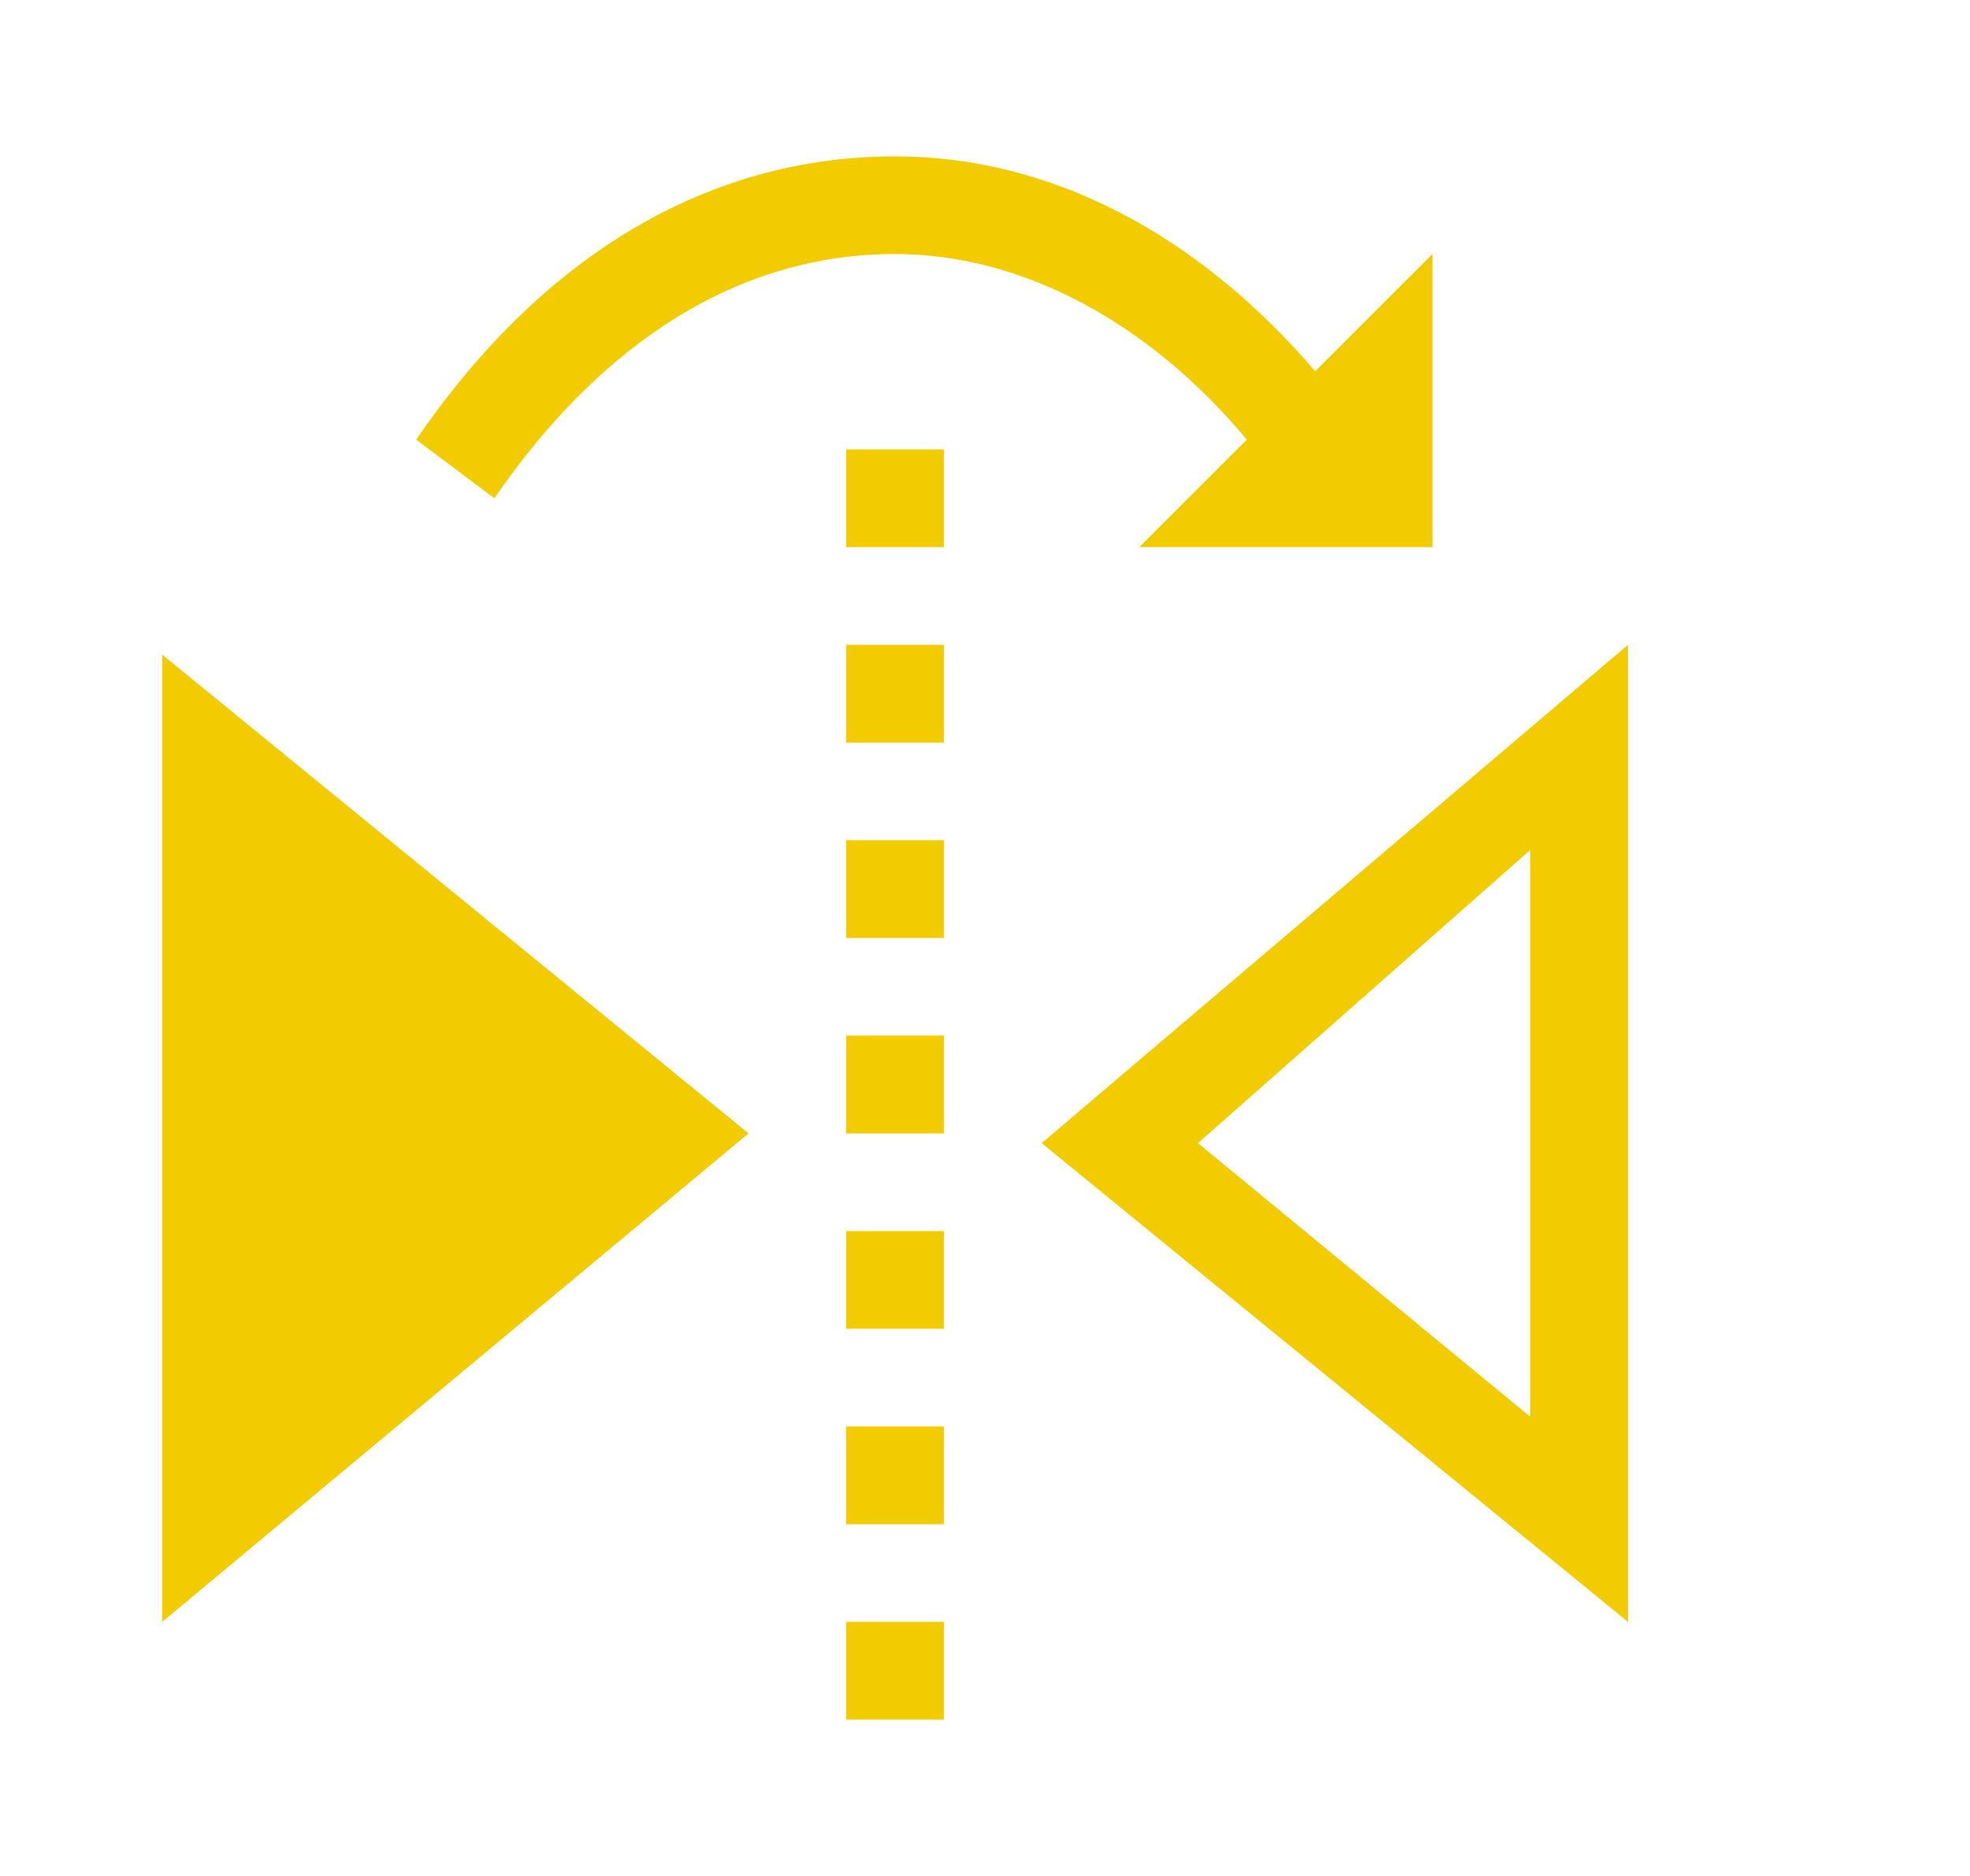 <svg width="21" height="20" viewBox="0 0 21 20" fill="none" xmlns="http://www.w3.org/2000/svg">
<path d="M1.729 17.291L7.979 12.083L1.729 6.979V17.291ZM11.104 12.187L17.354 17.291V6.875L11.104 12.187ZM16.312 15.104L12.77 12.187L16.312 9.062V15.104ZM9.02 6.875H10.062V7.917H9.02V6.875ZM9.02 4.792H10.062V5.833H9.02V4.792ZM9.02 8.958H10.062V10H9.02V8.958ZM9.02 11.041H10.062V12.083H9.02V11.041ZM9.02 13.125H10.062V14.166H9.02V13.125ZM9.02 15.208H10.062V16.25H9.02V15.208ZM9.02 17.291H10.062V18.333H9.02V17.291Z" fill="#F3CC00"/>
<path d="M9.541 2.708C10.895 2.708 12.249 3.437 13.291 4.687L12.145 5.833H15.27V2.708L14.02 3.958C12.77 2.5 11.207 1.667 9.541 1.667C7.562 1.667 5.791 2.708 4.437 4.687L5.27 5.312C6.416 3.646 7.874 2.708 9.541 2.708Z" fill="#F3CC00"/>
</svg>
